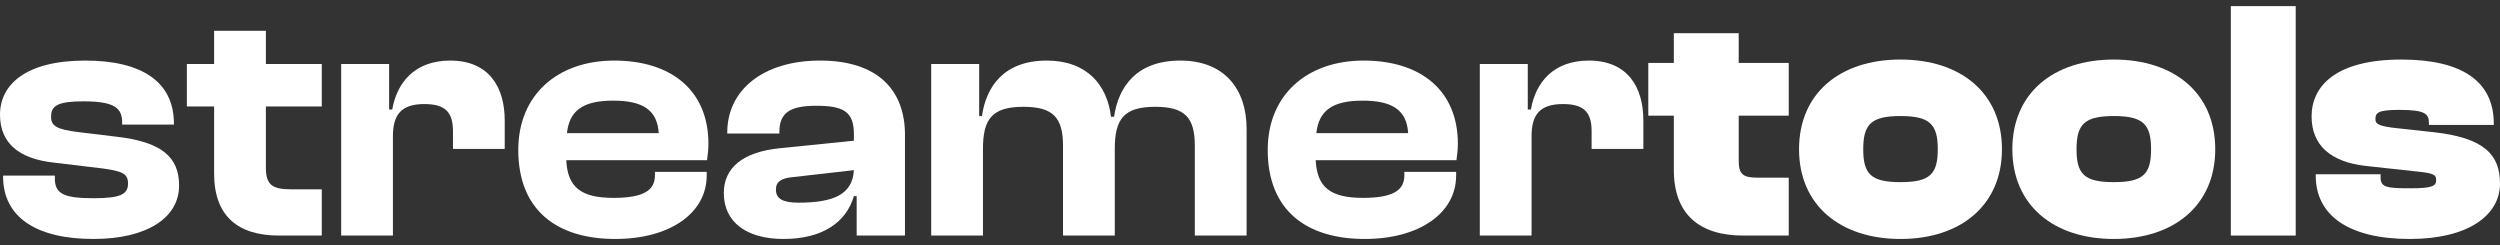 <svg width="204" height="20" viewBox="0 0 204 20" fill="none" xmlns="http://www.w3.org/2000/svg">
<rect x="0" y="0" width="204" height="20" fill="#333333" stroke="none"/>
<path d="M7.631 19.5C2.872 19.5 0.253 17.656 0.253 14.415V14.331H4.477V14.582C4.477 15.84 5.265 16.175 7.659 16.175C9.911 16.175 10.446 15.812 10.446 14.973C10.446 14.191 10.024 13.968 8.363 13.744L4.393 13.269C1.577 12.962 0 11.704 0 9.357C0 6.899 2.112 4.943 6.955 4.943C11.572 4.943 14.191 6.675 14.191 10.084V10.168H9.968V10C9.968 8.854 9.404 8.268 6.814 8.268C4.702 8.268 4.167 8.631 4.167 9.525C4.167 10.252 4.561 10.559 6.42 10.782L9.433 11.146C13.206 11.565 14.614 12.822 14.614 15.141C14.614 17.768 11.995 19.5 7.631 19.5Z" fill="white"/>
<path d="M26.257 19.221H22.766C19.471 19.221 17.472 17.684 17.472 14.163V8.687H15.248V5.222H17.472V2.512H21.696V5.222H26.257V8.687H21.696V13.688C21.696 15.085 22.231 15.448 23.723 15.448H26.257V19.221Z" fill="white"/>
<path d="M32.062 19.221H27.839V5.222H31.753V8.938H32.006C32.4 6.675 33.893 4.943 36.737 4.943C39.89 4.943 41.185 7.094 41.185 9.832V12.152H36.962V10.698C36.962 9.162 36.342 8.491 34.625 8.491C32.738 8.491 32.062 9.357 32.062 11.118V19.221Z" fill="white"/>
<path d="M50.205 19.5C45.502 19.5 42.292 17.209 42.292 12.235C42.292 7.765 45.474 4.943 50.12 4.943C54.738 4.943 57.807 7.346 57.807 11.732C57.807 12.235 57.751 12.598 57.694 13.073H46.206C46.319 15.225 47.333 16.147 50.064 16.147C52.57 16.147 53.443 15.504 53.443 14.303V14.024H57.666V14.331C57.666 17.377 54.682 19.5 50.205 19.5ZM50.036 8.212C47.53 8.212 46.46 9.05 46.263 10.866H53.752C53.64 9.022 52.514 8.212 50.036 8.212Z" fill="white"/>
<path d="M63.934 19.5C60.893 19.5 59.063 18.103 59.063 15.756C59.063 13.688 60.612 12.403 63.625 12.096L69.678 11.481V10.95C69.678 9.134 68.862 8.631 66.609 8.631C64.469 8.631 63.596 9.19 63.596 10.782V10.894H59.345V10.81C59.345 7.346 62.273 4.943 66.919 4.943C71.621 4.943 73.846 7.346 73.846 11.006V19.221H69.904V16.007H69.678C69.031 18.187 67.06 19.5 63.934 19.5ZM63.315 15.476C63.315 16.231 63.906 16.538 65.145 16.538C68.017 16.538 69.566 15.868 69.678 13.884L64.779 14.443C63.765 14.527 63.315 14.806 63.315 15.476Z" fill="white"/>
<path d="M80.21 19.221H75.986V5.222H79.9V9.469H80.126C80.463 7.122 81.871 4.943 85.419 4.943C88.685 4.943 90.347 6.926 90.656 9.525H90.91C91.248 7.15 92.683 4.943 96.316 4.943C99.948 4.943 101.722 7.318 101.722 10.503V19.221H97.498V11.9C97.498 9.581 96.682 8.715 94.26 8.715C91.698 8.715 90.966 9.721 90.966 12.152V19.221H86.742V11.9C86.742 9.581 85.926 8.715 83.504 8.715C80.942 8.715 80.21 9.721 80.21 12.152V19.221Z" fill="white"/>
<path d="M111.358 19.5C106.656 19.5 103.446 17.209 103.446 12.235C103.446 7.765 106.628 4.943 111.274 4.943C115.892 4.943 118.961 7.346 118.961 11.732C118.961 12.235 118.904 12.598 118.848 13.073H107.36C107.473 15.225 108.486 16.147 111.217 16.147C113.723 16.147 114.596 15.504 114.596 14.303V14.024H118.82V14.331C118.82 17.377 115.835 19.5 111.358 19.5ZM111.189 8.212C108.683 8.212 107.613 9.05 107.416 10.866H114.906C114.793 9.022 113.667 8.212 111.189 8.212Z" fill="white"/>
<path d="M124.975 19.221H120.752V5.222H124.666V8.938H124.919C125.313 6.675 126.805 4.943 129.649 4.943C132.803 4.943 134.098 7.094 134.098 9.832V12.152H129.875V10.698C129.875 9.162 129.255 8.491 127.538 8.491C125.651 8.491 124.975 9.357 124.975 11.118V19.221Z" fill="white"/>
<path d="M145.961 19.221H142.245C138.697 19.221 136.585 17.516 136.585 13.856V9.441H134.501V5.138H136.585V2.707H141.879V5.138H145.961V9.441H141.879V13.101C141.879 14.219 142.216 14.498 143.427 14.498H145.961V19.221Z" fill="white"/>
<path d="M155.081 19.5C150.153 19.5 146.802 16.734 146.802 12.179C146.802 7.597 150.153 4.859 155.081 4.859C160.008 4.859 163.359 7.597 163.359 12.179C163.359 16.734 160.008 19.5 155.081 19.5ZM155.081 14.862C157.474 14.862 158.122 14.219 158.122 12.179C158.122 10.14 157.474 9.469 155.081 9.469C152.687 9.469 152.04 10.14 152.04 12.179C152.04 14.219 152.687 14.862 155.081 14.862Z" fill="white"/>
<path d="M172.486 19.5C167.559 19.5 164.208 16.734 164.208 12.179C164.208 7.597 167.559 4.859 172.486 4.859C177.414 4.859 180.764 7.597 180.764 12.179C180.764 16.734 177.414 19.5 172.486 19.5ZM172.486 14.862C174.88 14.862 175.527 14.219 175.527 12.179C175.527 10.14 174.88 9.469 172.486 9.469C170.093 9.469 169.445 10.14 169.445 12.179C169.445 14.219 170.093 14.862 172.486 14.862Z" fill="white"/>
<path d="M187.33 19.221H182.036V0.5H187.33V19.221Z" fill="white"/>
<path d="M196.651 19.5C191.639 19.5 188.964 17.572 188.964 14.331V14.219H194.258V14.498C194.258 15.281 194.764 15.365 196.679 15.365C198.509 15.365 198.791 15.169 198.791 14.694C198.791 14.247 198.566 14.135 197.242 13.996L193.131 13.549C190.203 13.241 188.626 11.872 188.626 9.497C188.626 7.01 190.625 4.859 195.947 4.859C200.875 4.859 203.493 6.619 203.493 10.084V10.196H198.2V10.028C198.2 9.301 197.918 8.966 195.778 8.966C194.061 8.966 193.835 9.19 193.835 9.721C193.835 10.112 194.061 10.307 195.722 10.475L198.538 10.782C202.677 11.229 204 12.598 204 14.973C204 17.6 201.353 19.5 196.651 19.5Z" fill="white"/>
</svg>
